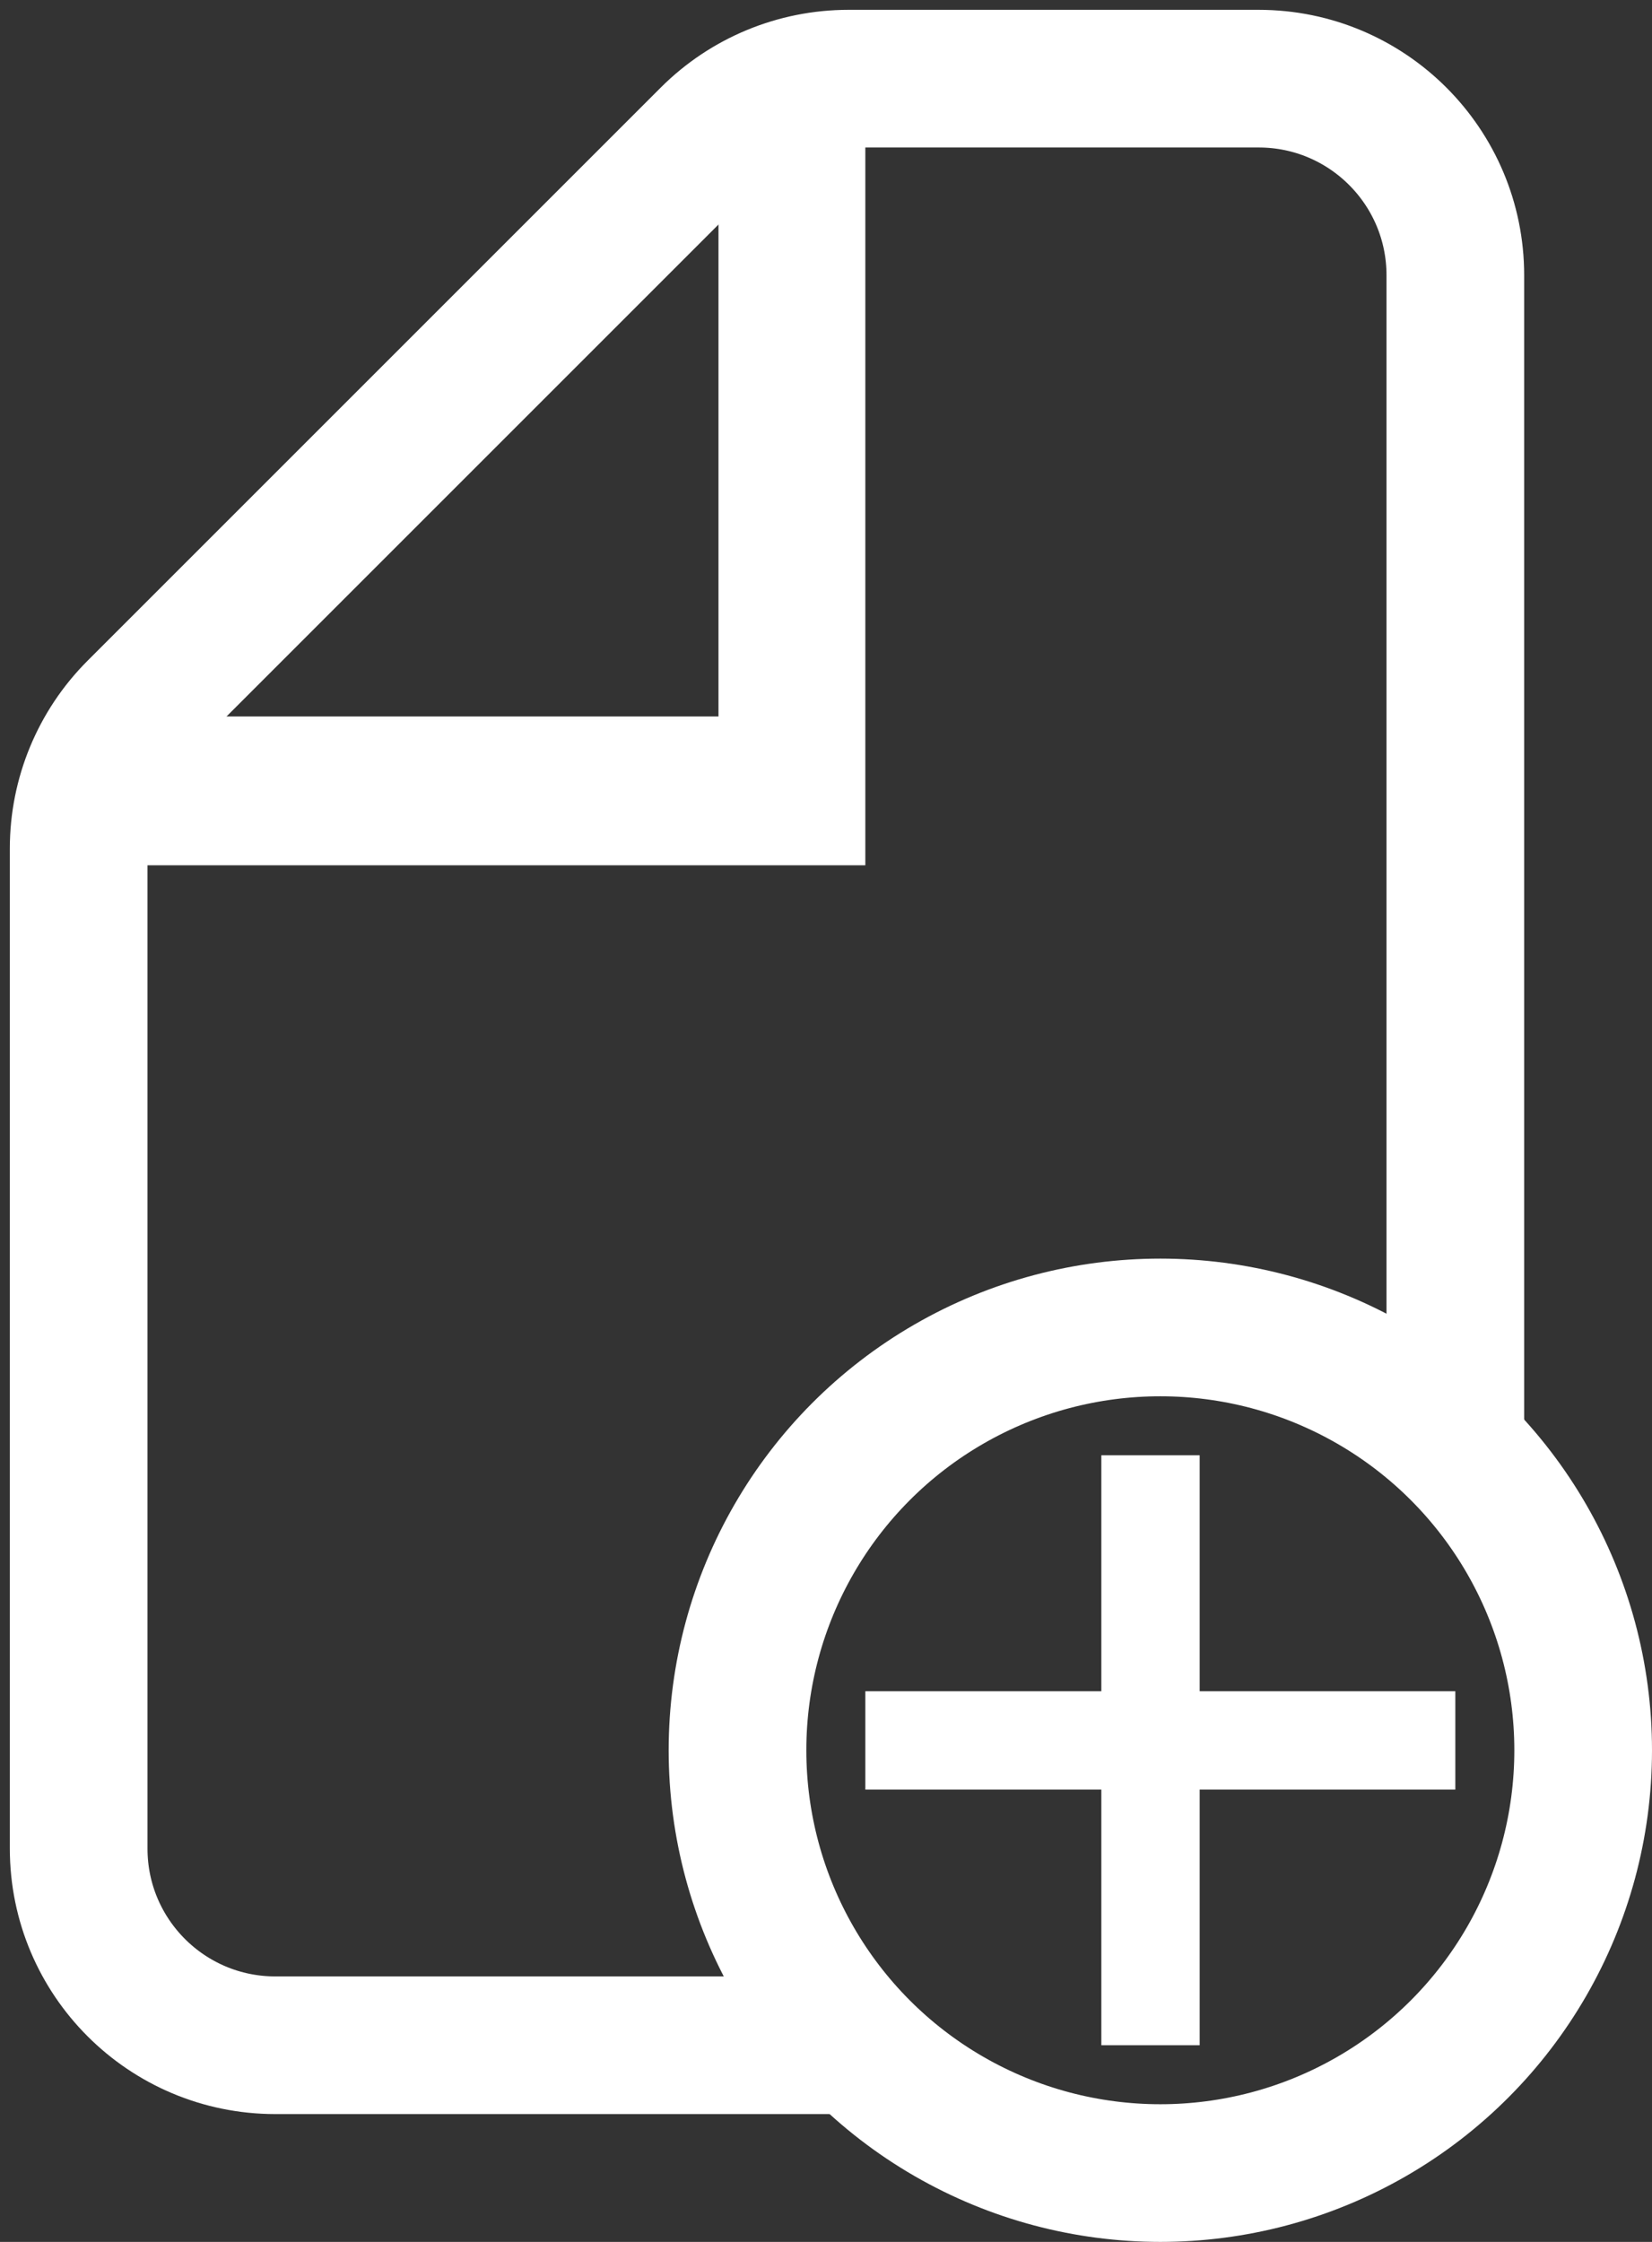 ﻿<svg width="84" height="114" viewBox="0 0 84 114" fill="none" xmlns="http://www.w3.org/2000/svg">
<rect x="0" y="0" width="84" height="114" fill="#333333" stroke="none"/>
<path d="M74 72.5V54.5V14C74 8.477 69.523 4 64 4H43.142C40.49 4 37.946 5.054 36.071 6.929L6.929 36.071C5.054 37.946 4 40.49 4 43.142V94C4 99.523 8.477 104 14 104H43.5" stroke="white" stroke-width="7"/>
<path d="M36.533 4H44V44H4V36.432H36.533V4Z" fill="white"/>
<circle cx="59" cy="89" r="21.5" stroke="white" stroke-width="7"/>
<rect x="44" y="86" width="30" height="5" fill="white"/>
<rect x="56" y="104" width="30" height="5" transform="rotate(-90 56 104)" fill="white"/>
</svg>

